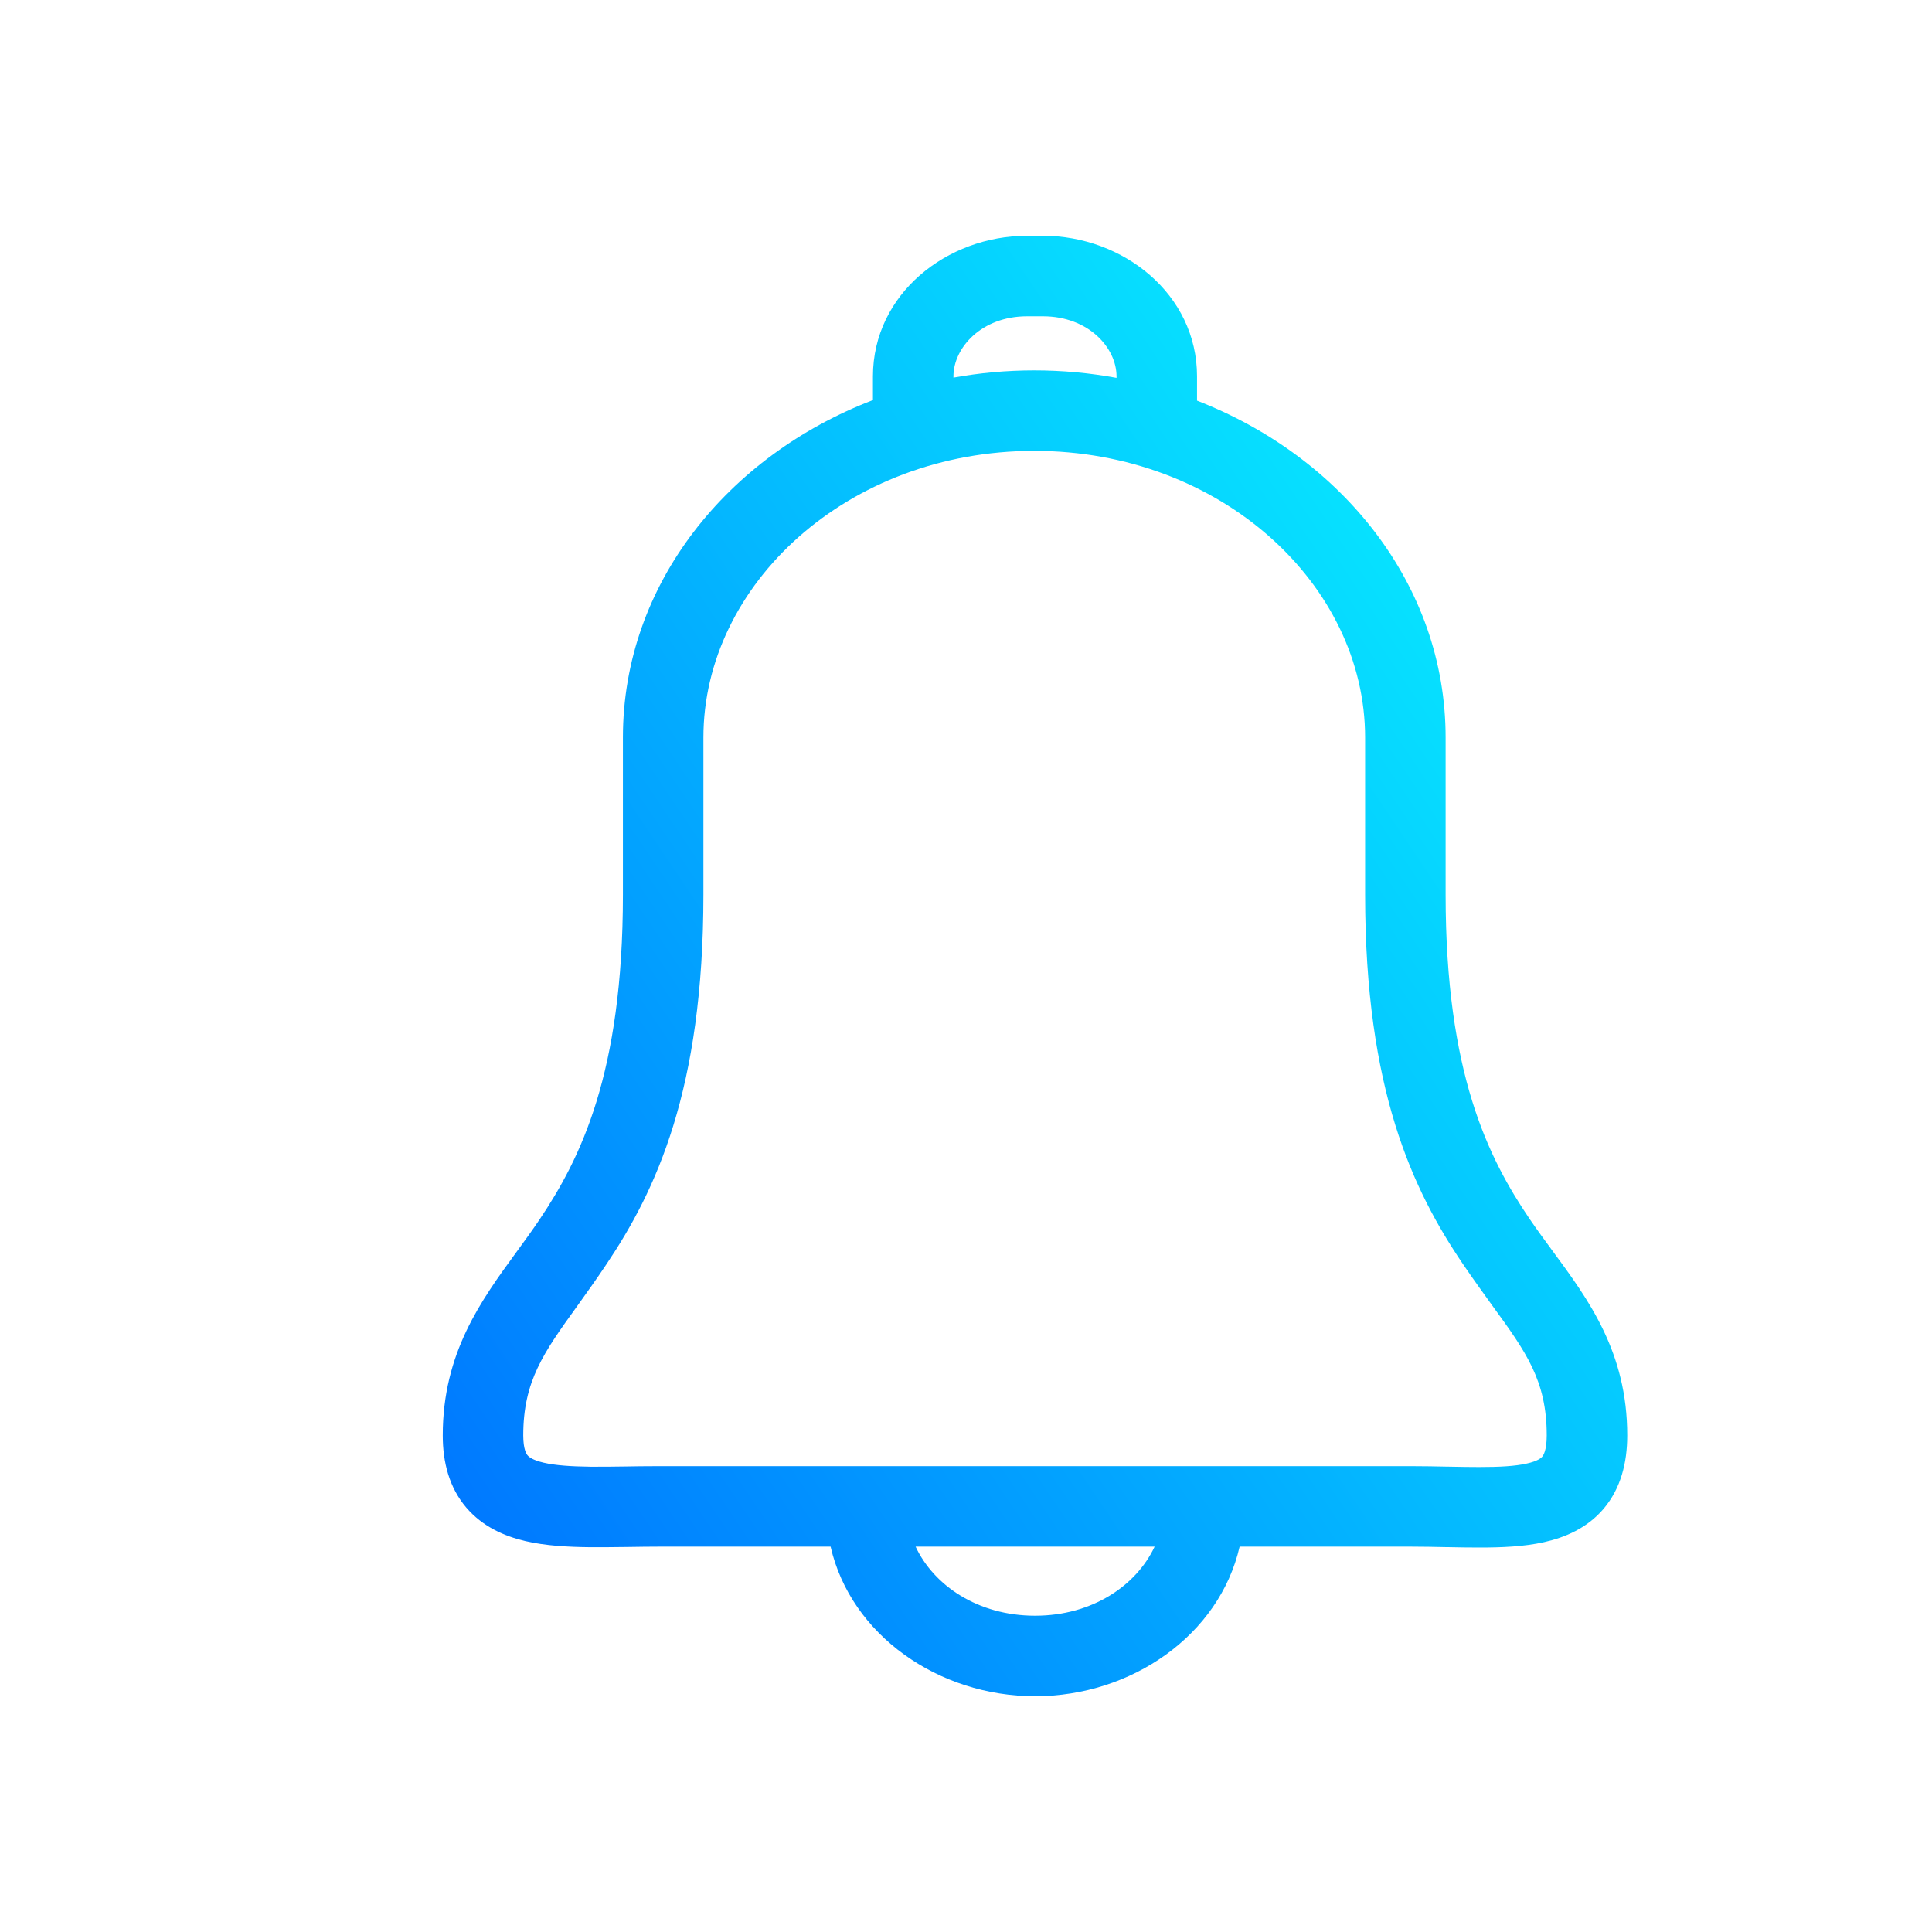 <svg width="24" height="24" viewBox="0 0 24 24" fill="none" xmlns="http://www.w3.org/2000/svg">
<g id="Kind=Notification">
<path id="Notification (Stroke)" fill-rule="evenodd" clip-rule="evenodd" d="M12.758 3.929C12.192 3.929 11.844 4.321 11.844 4.675V4.691C12.17 4.632 12.506 4.601 12.848 4.601C13.196 4.601 13.539 4.633 13.87 4.694V4.675C13.87 4.321 13.522 3.929 12.956 3.929H12.758ZM14.87 4.977V4.675C14.87 3.653 13.951 2.929 12.956 2.929H12.758C11.763 2.929 10.844 3.653 10.844 4.675V4.97C9.043 5.661 7.738 7.253 7.738 9.162V11.113C7.738 13.338 7.209 14.393 6.704 15.147C6.614 15.281 6.518 15.413 6.42 15.547C5.976 16.155 5.5 16.806 5.5 17.831C5.5 18.167 5.581 18.478 5.79 18.725C5.996 18.967 6.27 19.084 6.527 19.144C6.78 19.203 7.061 19.217 7.33 19.22C7.471 19.221 7.639 19.219 7.807 19.217C7.936 19.215 8.066 19.213 8.183 19.213H10.318C10.57 20.311 11.658 21.071 12.858 21.071C14.059 21.071 15.147 20.311 15.399 19.213H17.532C17.676 19.213 17.818 19.216 17.96 19.219L17.976 19.219C18.111 19.222 18.247 19.224 18.379 19.224C18.646 19.224 18.927 19.214 19.181 19.157C19.44 19.099 19.718 18.984 19.925 18.737C20.134 18.487 20.214 18.171 20.214 17.831C20.214 16.797 19.733 16.145 19.284 15.536C19.186 15.403 19.09 15.272 19 15.14C18.491 14.388 17.958 13.336 17.958 11.113V9.162C17.958 7.26 16.661 5.672 14.87 4.977ZM14.343 19.213H11.374C11.599 19.694 12.146 20.071 12.858 20.071C13.571 20.071 14.118 19.694 14.343 19.213ZM12.848 5.601C10.527 5.601 8.738 7.263 8.738 9.162V11.113C8.738 13.54 8.148 14.789 7.534 15.704C7.402 15.902 7.278 16.073 7.167 16.229C6.754 16.802 6.5 17.156 6.5 17.831C6.5 18.008 6.541 18.064 6.554 18.079C6.57 18.098 6.616 18.138 6.754 18.17C6.896 18.203 7.086 18.217 7.34 18.22C7.485 18.221 7.621 18.219 7.768 18.217C7.894 18.215 8.028 18.213 8.183 18.213H17.532C17.687 18.213 17.838 18.216 17.979 18.219L17.991 18.219C18.13 18.222 18.257 18.224 18.378 18.224C18.633 18.224 18.822 18.213 18.964 18.181C19.101 18.151 19.144 18.112 19.159 18.094C19.171 18.079 19.214 18.02 19.214 17.831C19.214 17.15 18.957 16.795 18.539 16.22C18.428 16.066 18.305 15.896 18.172 15.701C17.553 14.787 16.958 13.541 16.958 11.113V9.162C16.958 7.263 15.168 5.601 12.848 5.601Z" fill="url(#paint0_linear_358_83478)"/>
</g>
<defs>
<linearGradient id="paint0_linear_358_83478" x1="20.17" y1="2.929" x2="3.068" y2="14.441" gradientUnits="userSpaceOnUse">
<stop stop-color="#08FFFF"/>
<stop offset="1" stop-color="#007AFF"/>
</linearGradient>
</defs>
</svg>
